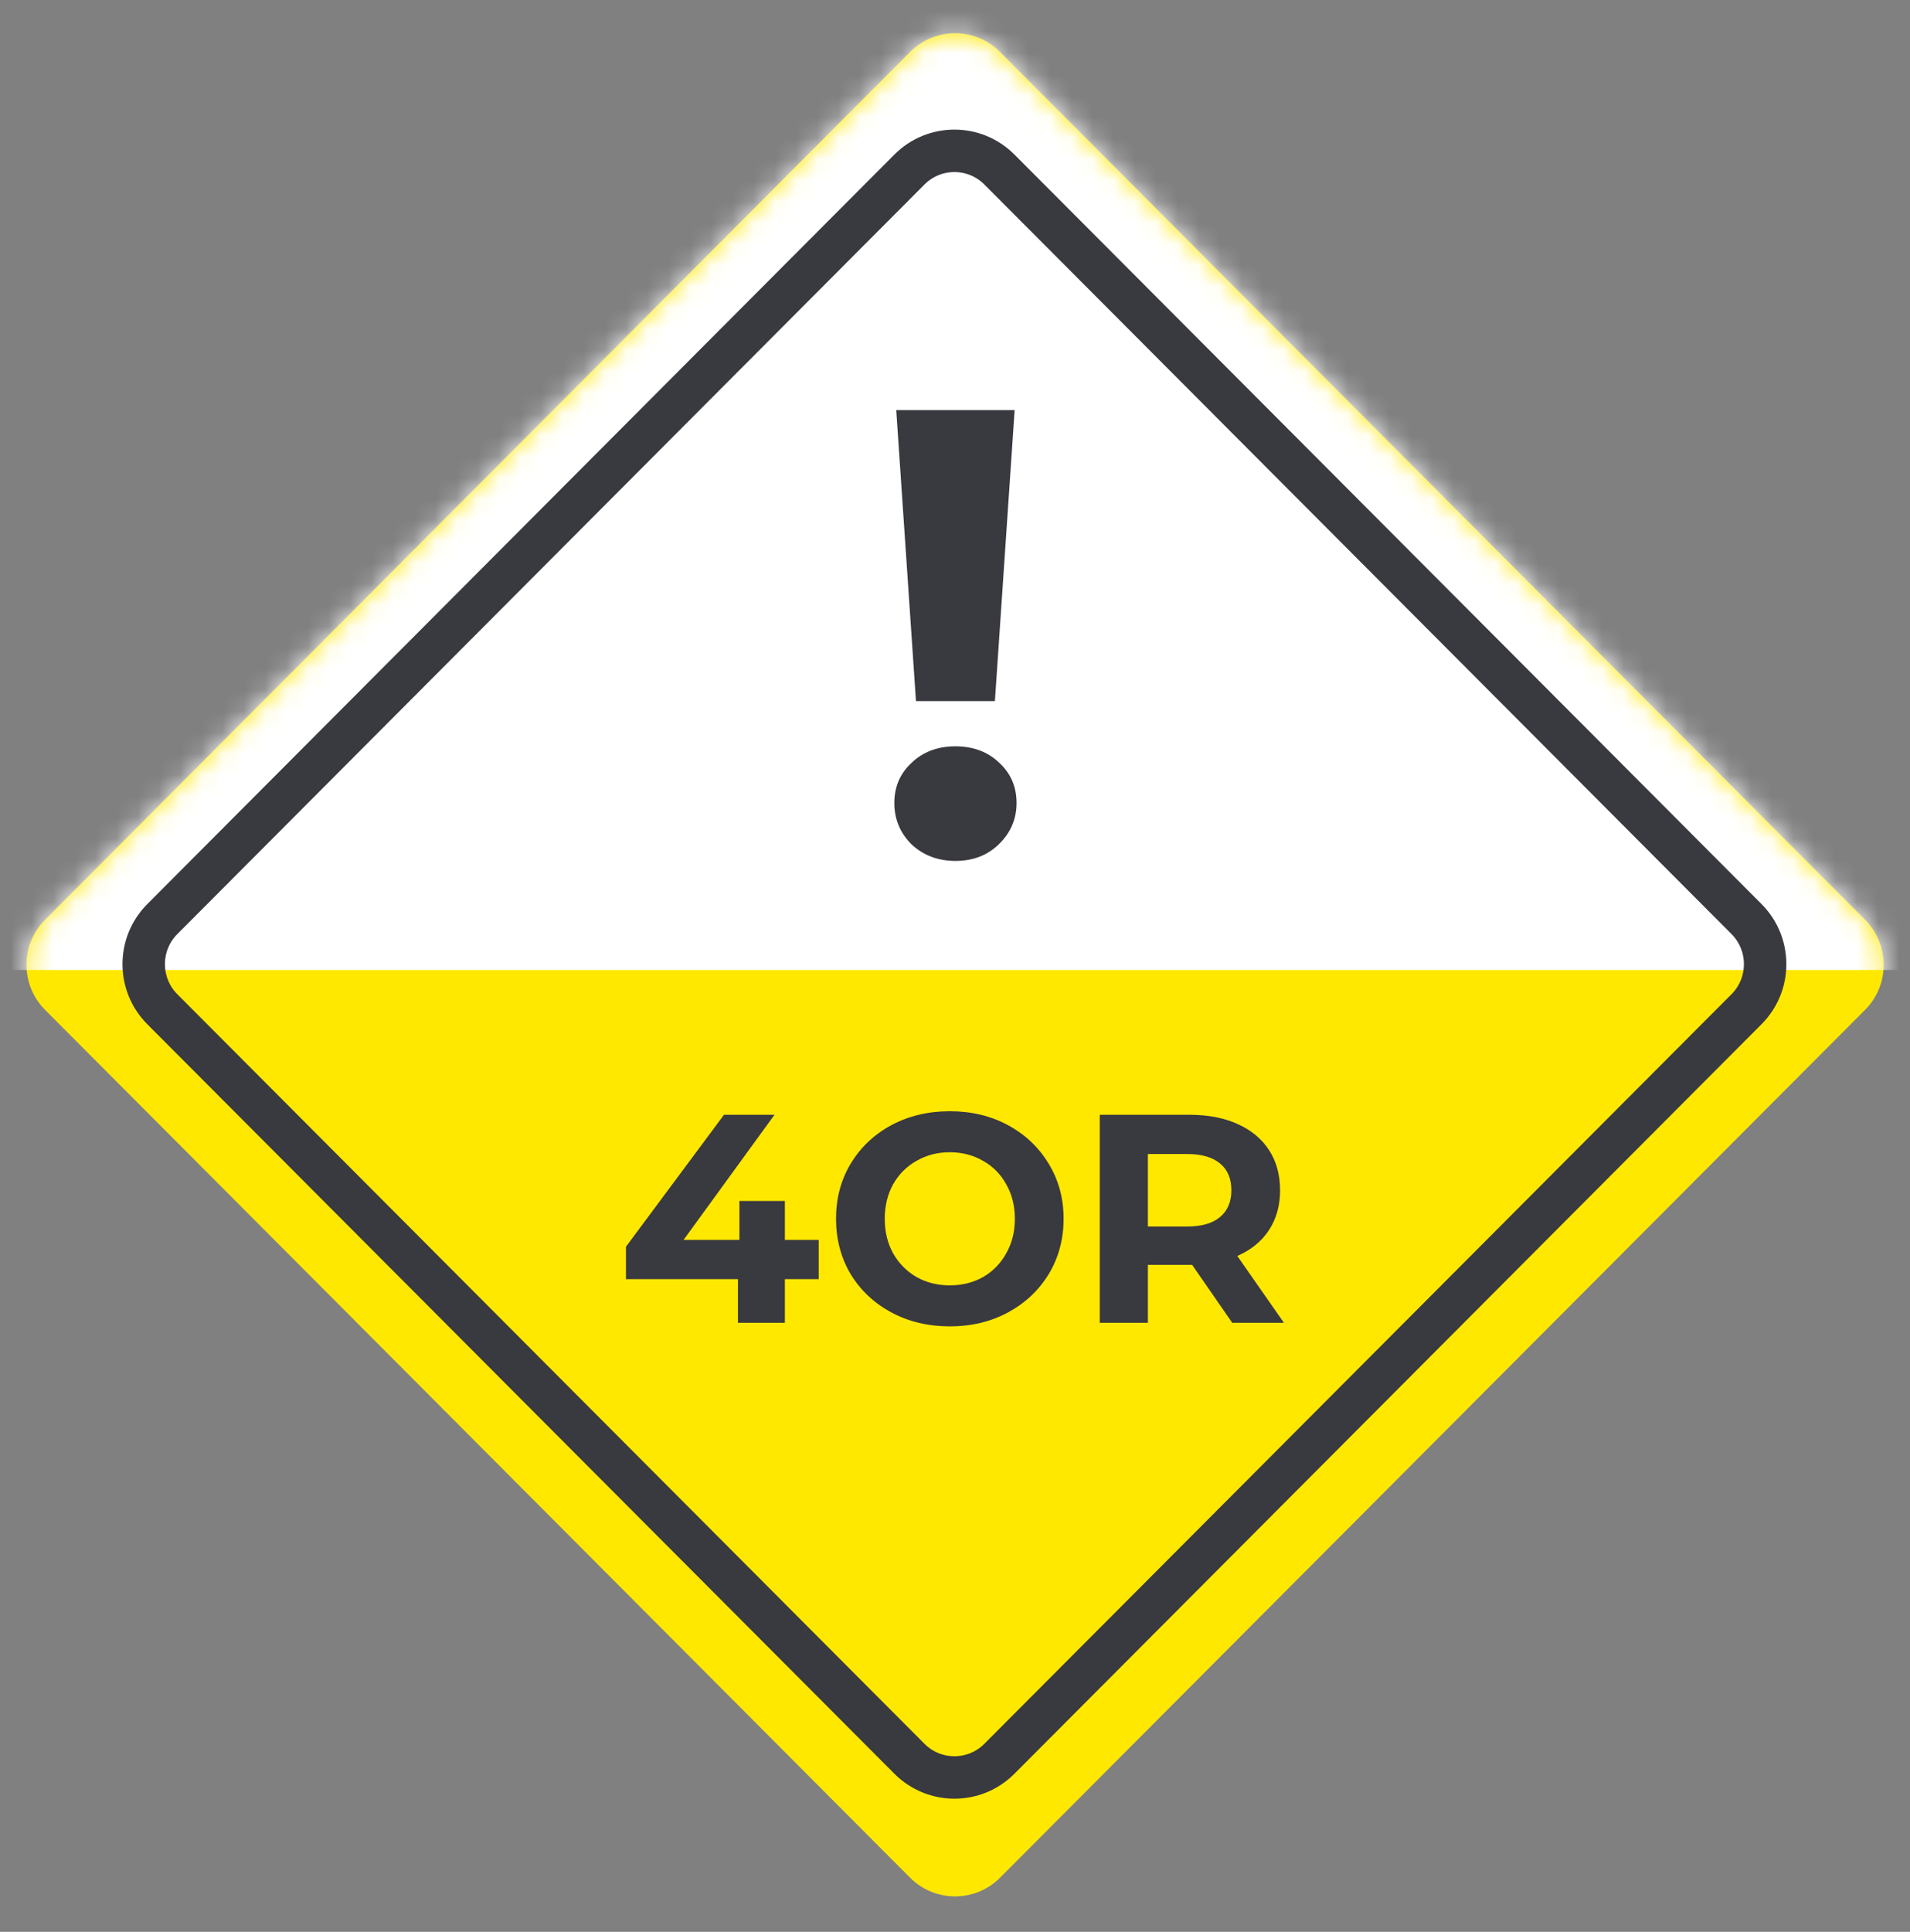 <svg width="90" height="91" viewBox="0 0 90 91" fill="none" xmlns="http://www.w3.org/2000/svg">
<rect x="0" y="0" width="90" height="91" fill="#808080" stroke="none"/>
<path d="M2.125 47.572L42.885 88.451C44.055 89.624 45.952 89.624 47.122 88.451L87.882 47.572C89.052 46.399 89.052 44.497 87.882 43.324L47.121 2.445C45.952 1.272 44.055 1.272 42.885 2.445L2.125 43.323C0.955 44.497 0.955 46.399 2.125 47.572Z" fill="#FFE800"/>
<mask id="mask0_44_630" style="mask-type:alpha" maskUnits="userSpaceOnUse" x="1" y="1" width="88" height="89">
<path d="M2.125 47.572L42.885 88.451C44.055 89.624 45.952 89.624 47.122 88.451L87.882 47.572C89.052 46.399 89.052 44.497 87.882 43.324L47.121 2.445C45.952 1.272 44.055 1.272 42.885 2.445L2.125 43.323C0.955 44.497 0.955 46.399 2.125 47.572Z" fill="#FFE800"/>
</mask>
<g mask="url(#mask0_44_630)">
<rect x="90" y="45.694" width="93.986" height="48.993" transform="rotate(-180 90 45.694)" fill="white"/>
</g>
<path d="M7.649 47.541L42.854 82.849C44.024 84.022 45.921 84.022 47.091 82.849L82.296 47.541C83.466 46.368 83.466 44.466 82.296 43.292L47.091 7.985C45.921 6.812 44.024 6.812 42.854 7.985L7.649 43.293C6.479 44.466 6.479 46.368 7.649 47.541Z" stroke="#393940" stroke-width="2" stroke-miterlimit="10"/>
<path d="M38.579 60.254H36.984V62.312H34.772V60.254H29.495V58.728L34.114 52.513H36.494L32.21 58.406H34.842V56.572H36.984V58.406H38.579V60.254Z" fill="#393940"/>
<path d="M44.755 62.48C43.738 62.48 42.819 62.26 41.998 61.822C41.186 61.383 40.547 60.781 40.08 60.016C39.623 59.241 39.394 58.373 39.394 57.412C39.394 56.451 39.623 55.588 40.08 54.823C40.547 54.048 41.186 53.442 41.998 53.003C42.819 52.564 43.738 52.345 44.755 52.345C45.773 52.345 46.687 52.564 47.499 53.003C48.311 53.442 48.95 54.048 49.417 54.823C49.883 55.588 50.117 56.451 50.117 57.412C50.117 58.373 49.883 59.241 49.417 60.016C48.95 60.781 48.311 61.383 47.499 61.822C46.687 62.26 45.773 62.48 44.755 62.48ZM44.755 60.548C45.334 60.548 45.857 60.417 46.323 60.156C46.79 59.885 47.154 59.512 47.415 59.036C47.686 58.56 47.821 58.019 47.821 57.412C47.821 56.806 47.686 56.264 47.415 55.789C47.154 55.313 46.79 54.944 46.323 54.683C45.857 54.412 45.334 54.277 44.755 54.277C44.177 54.277 43.654 54.412 43.188 54.683C42.721 54.944 42.352 55.313 42.082 55.789C41.821 56.264 41.69 56.806 41.69 57.412C41.69 58.019 41.821 58.56 42.082 59.036C42.352 59.512 42.721 59.885 43.188 60.156C43.654 60.417 44.177 60.548 44.755 60.548Z" fill="#393940"/>
<path d="M58.064 62.312L56.174 59.582H56.062H54.089V62.312H51.821V52.513H56.062C56.93 52.513 57.681 52.658 58.316 52.947C58.96 53.236 59.455 53.647 59.8 54.179C60.145 54.711 60.318 55.341 60.318 56.069C60.318 56.796 60.14 57.426 59.786 57.958C59.441 58.481 58.946 58.882 58.302 59.162L60.5 62.312H58.064ZM58.022 56.069C58.022 55.518 57.845 55.098 57.49 54.809C57.136 54.51 56.618 54.361 55.936 54.361H54.089V57.776H55.936C56.618 57.776 57.136 57.627 57.49 57.328C57.845 57.03 58.022 56.61 58.022 56.069Z" fill="#393940"/>
<path d="M42.231 19.318H47.81L46.88 33.026H43.161L42.231 19.318ZM45.021 40.555C44.201 40.555 43.511 40.295 42.951 39.775C42.411 39.235 42.141 38.585 42.141 37.825C42.141 37.065 42.411 36.435 42.951 35.935C43.491 35.416 44.181 35.156 45.021 35.156C45.861 35.156 46.55 35.416 47.09 35.935C47.63 36.435 47.9 37.065 47.9 37.825C47.9 38.585 47.62 39.235 47.06 39.775C46.52 40.295 45.841 40.555 45.021 40.555Z" fill="#393940"/>
</svg>
